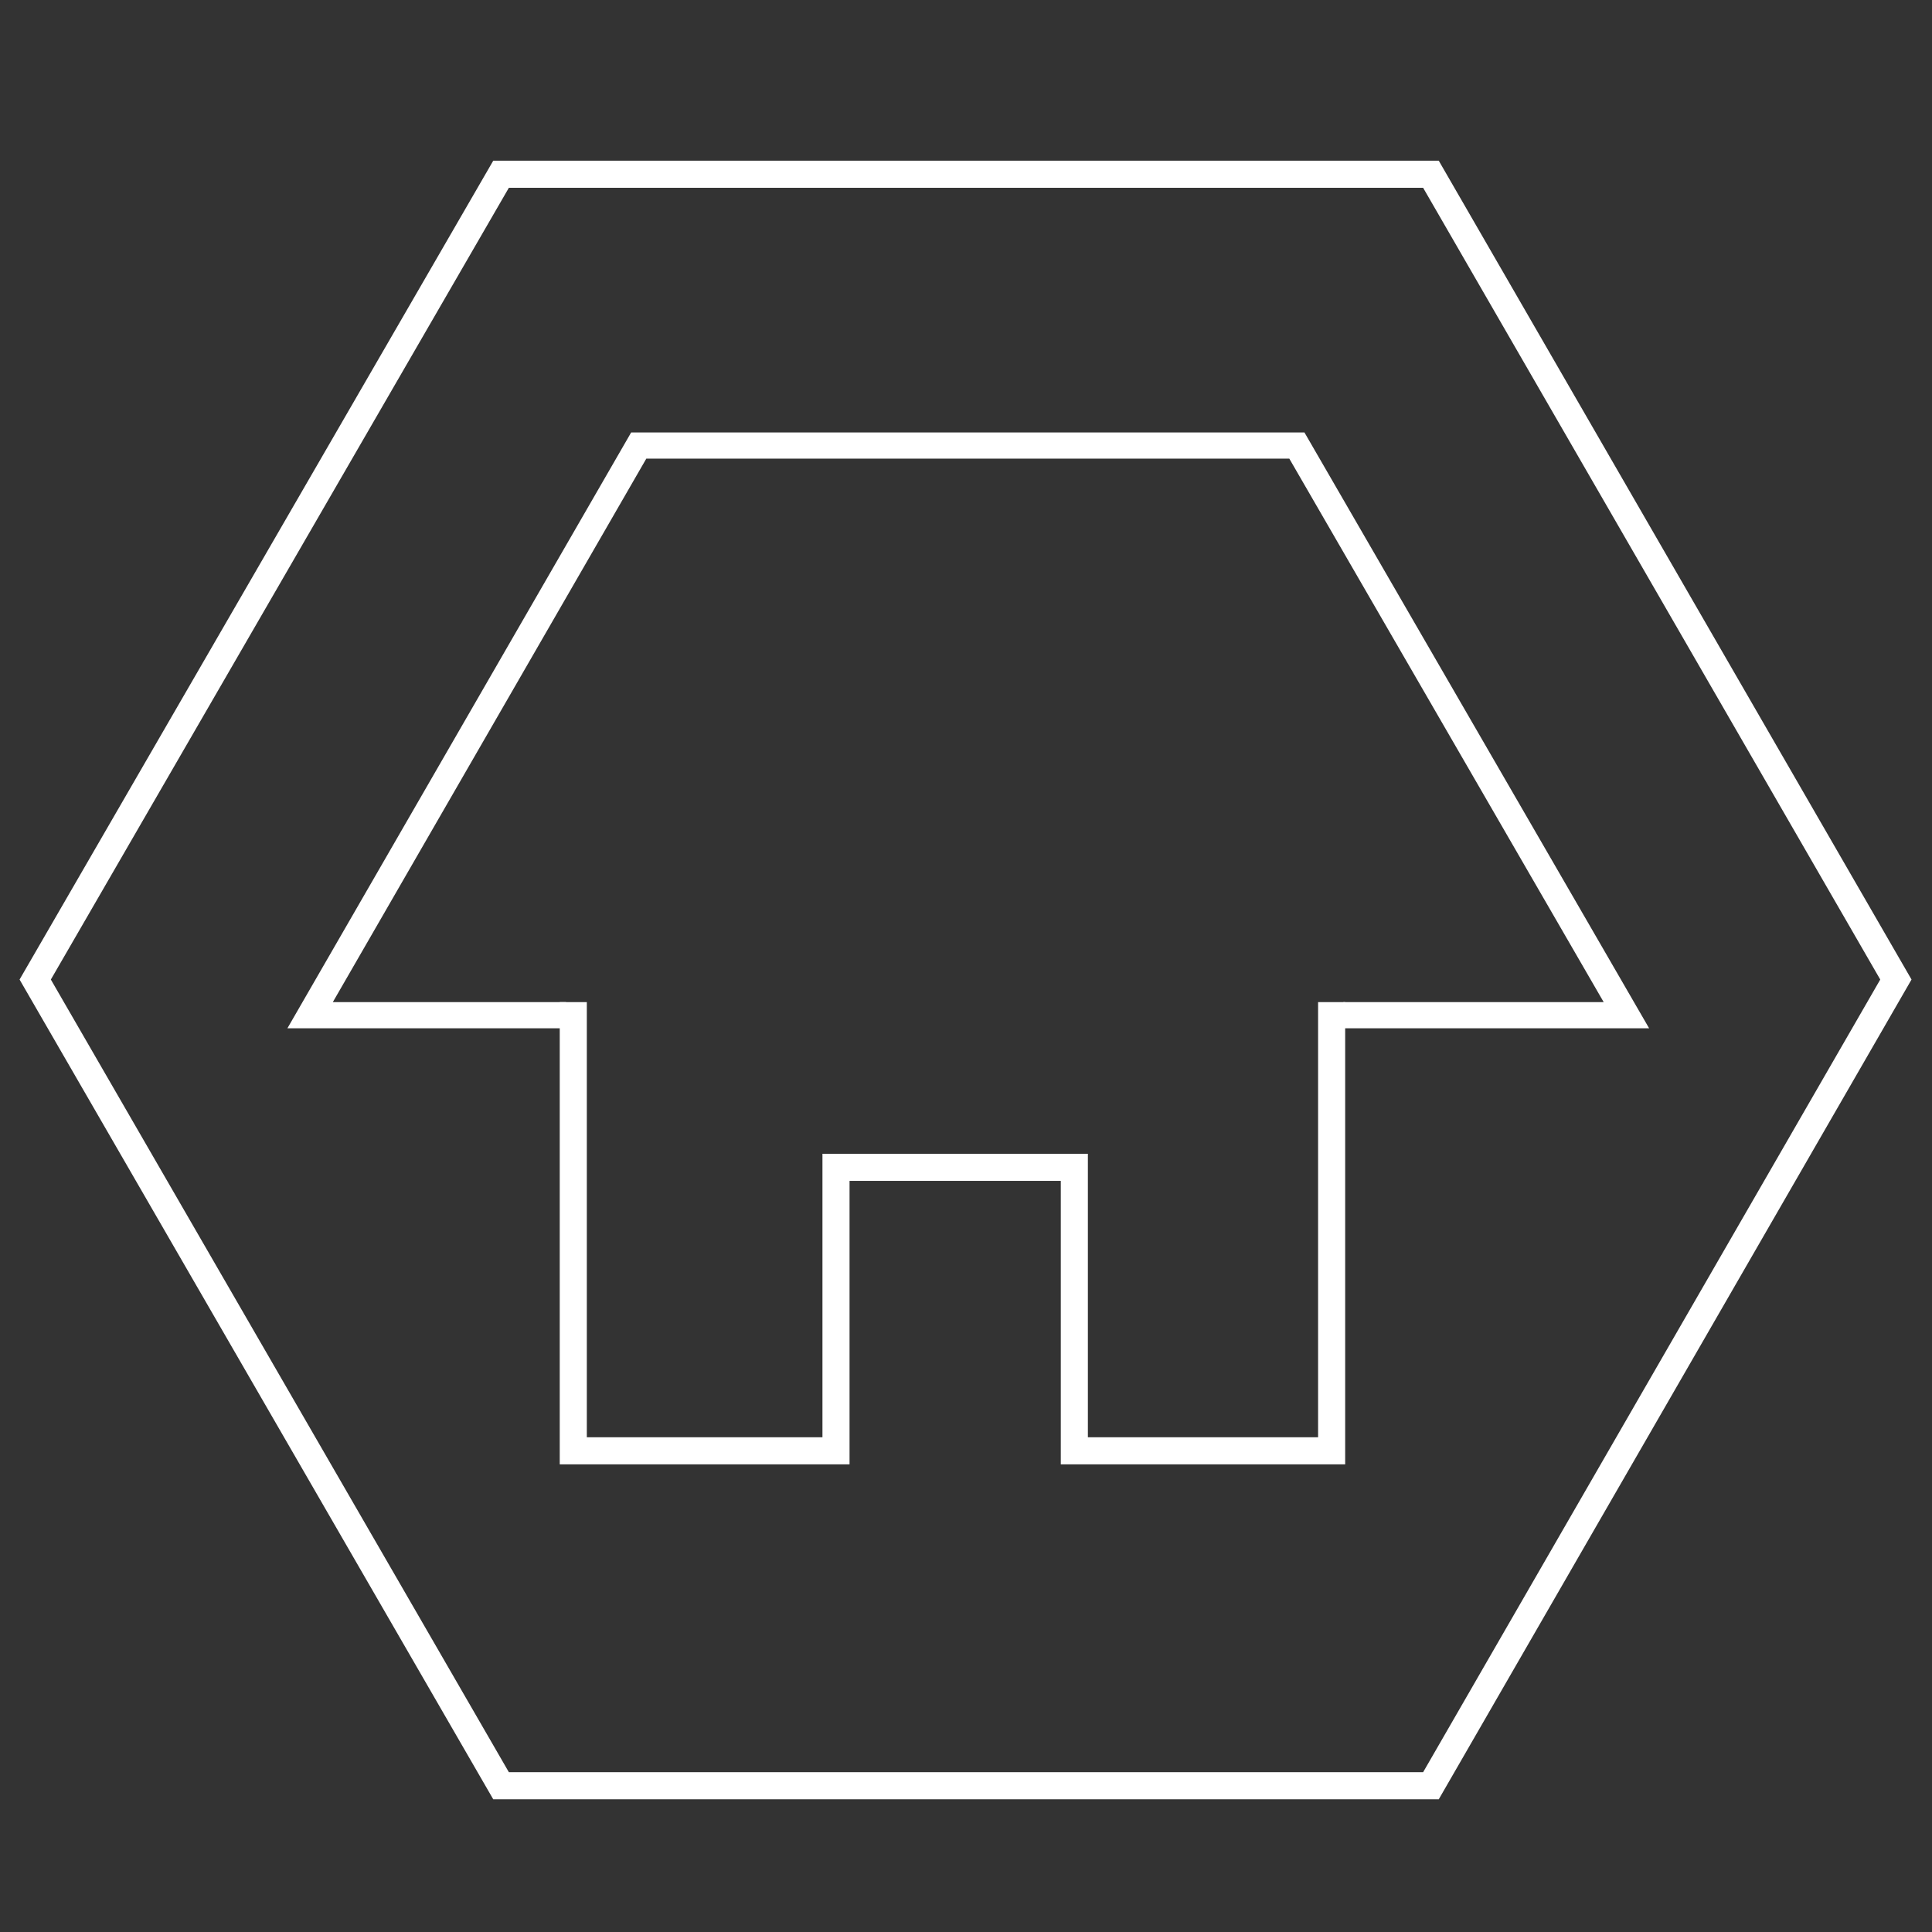 <?xml version="1.0" encoding="utf-8"?>
<!-- Generator: Adobe Illustrator 22.0.1, SVG Export Plug-In . SVG Version: 6.00 Build 0)  -->
<svg version="1.1" id="Ebene_1" xmlns="http://www.w3.org/2000/svg" xmlns:xlink="http://www.w3.org/1999/xlink" x="0px" y="0px"
	 viewBox="0 0 214 214" enable-background="new 0 0 214 214" xml:space="preserve">
<rect x="0" y="0" width="214" height="214" fill="#333333" stroke="none"/>
<polygon fill="none" stroke="#FFFFFF" stroke-width="3" stroke-miterlimit="10" points="158.5,19.3 55.5,19.3 3.9,108.5 55.5,197.8 
	158.5,197.8 210,108.5 "/>
<polygon fill="#FFFFFF" stroke="#FFFFFF" stroke-miterlimit="10" points="62.2,111.5 36,111.5 71.3,50.3 143.1,50.3 178.5,111.5 
	149.3,111.5 149.3,113.4 181.8,113.4 144.2,48.4 70.2,48.4 32.7,113.4 62.2,113.4 "/>
<g>
	<polyline fill="none" stroke="#FFFFFF" stroke-width="3" stroke-miterlimit="10" points="63.5,111 63.5,160.7 92.6,160.7 
		92.6,129.3 119,129.3 119,160.7 147.5,160.7 147.5,111 	"/>
</g>
</svg>
